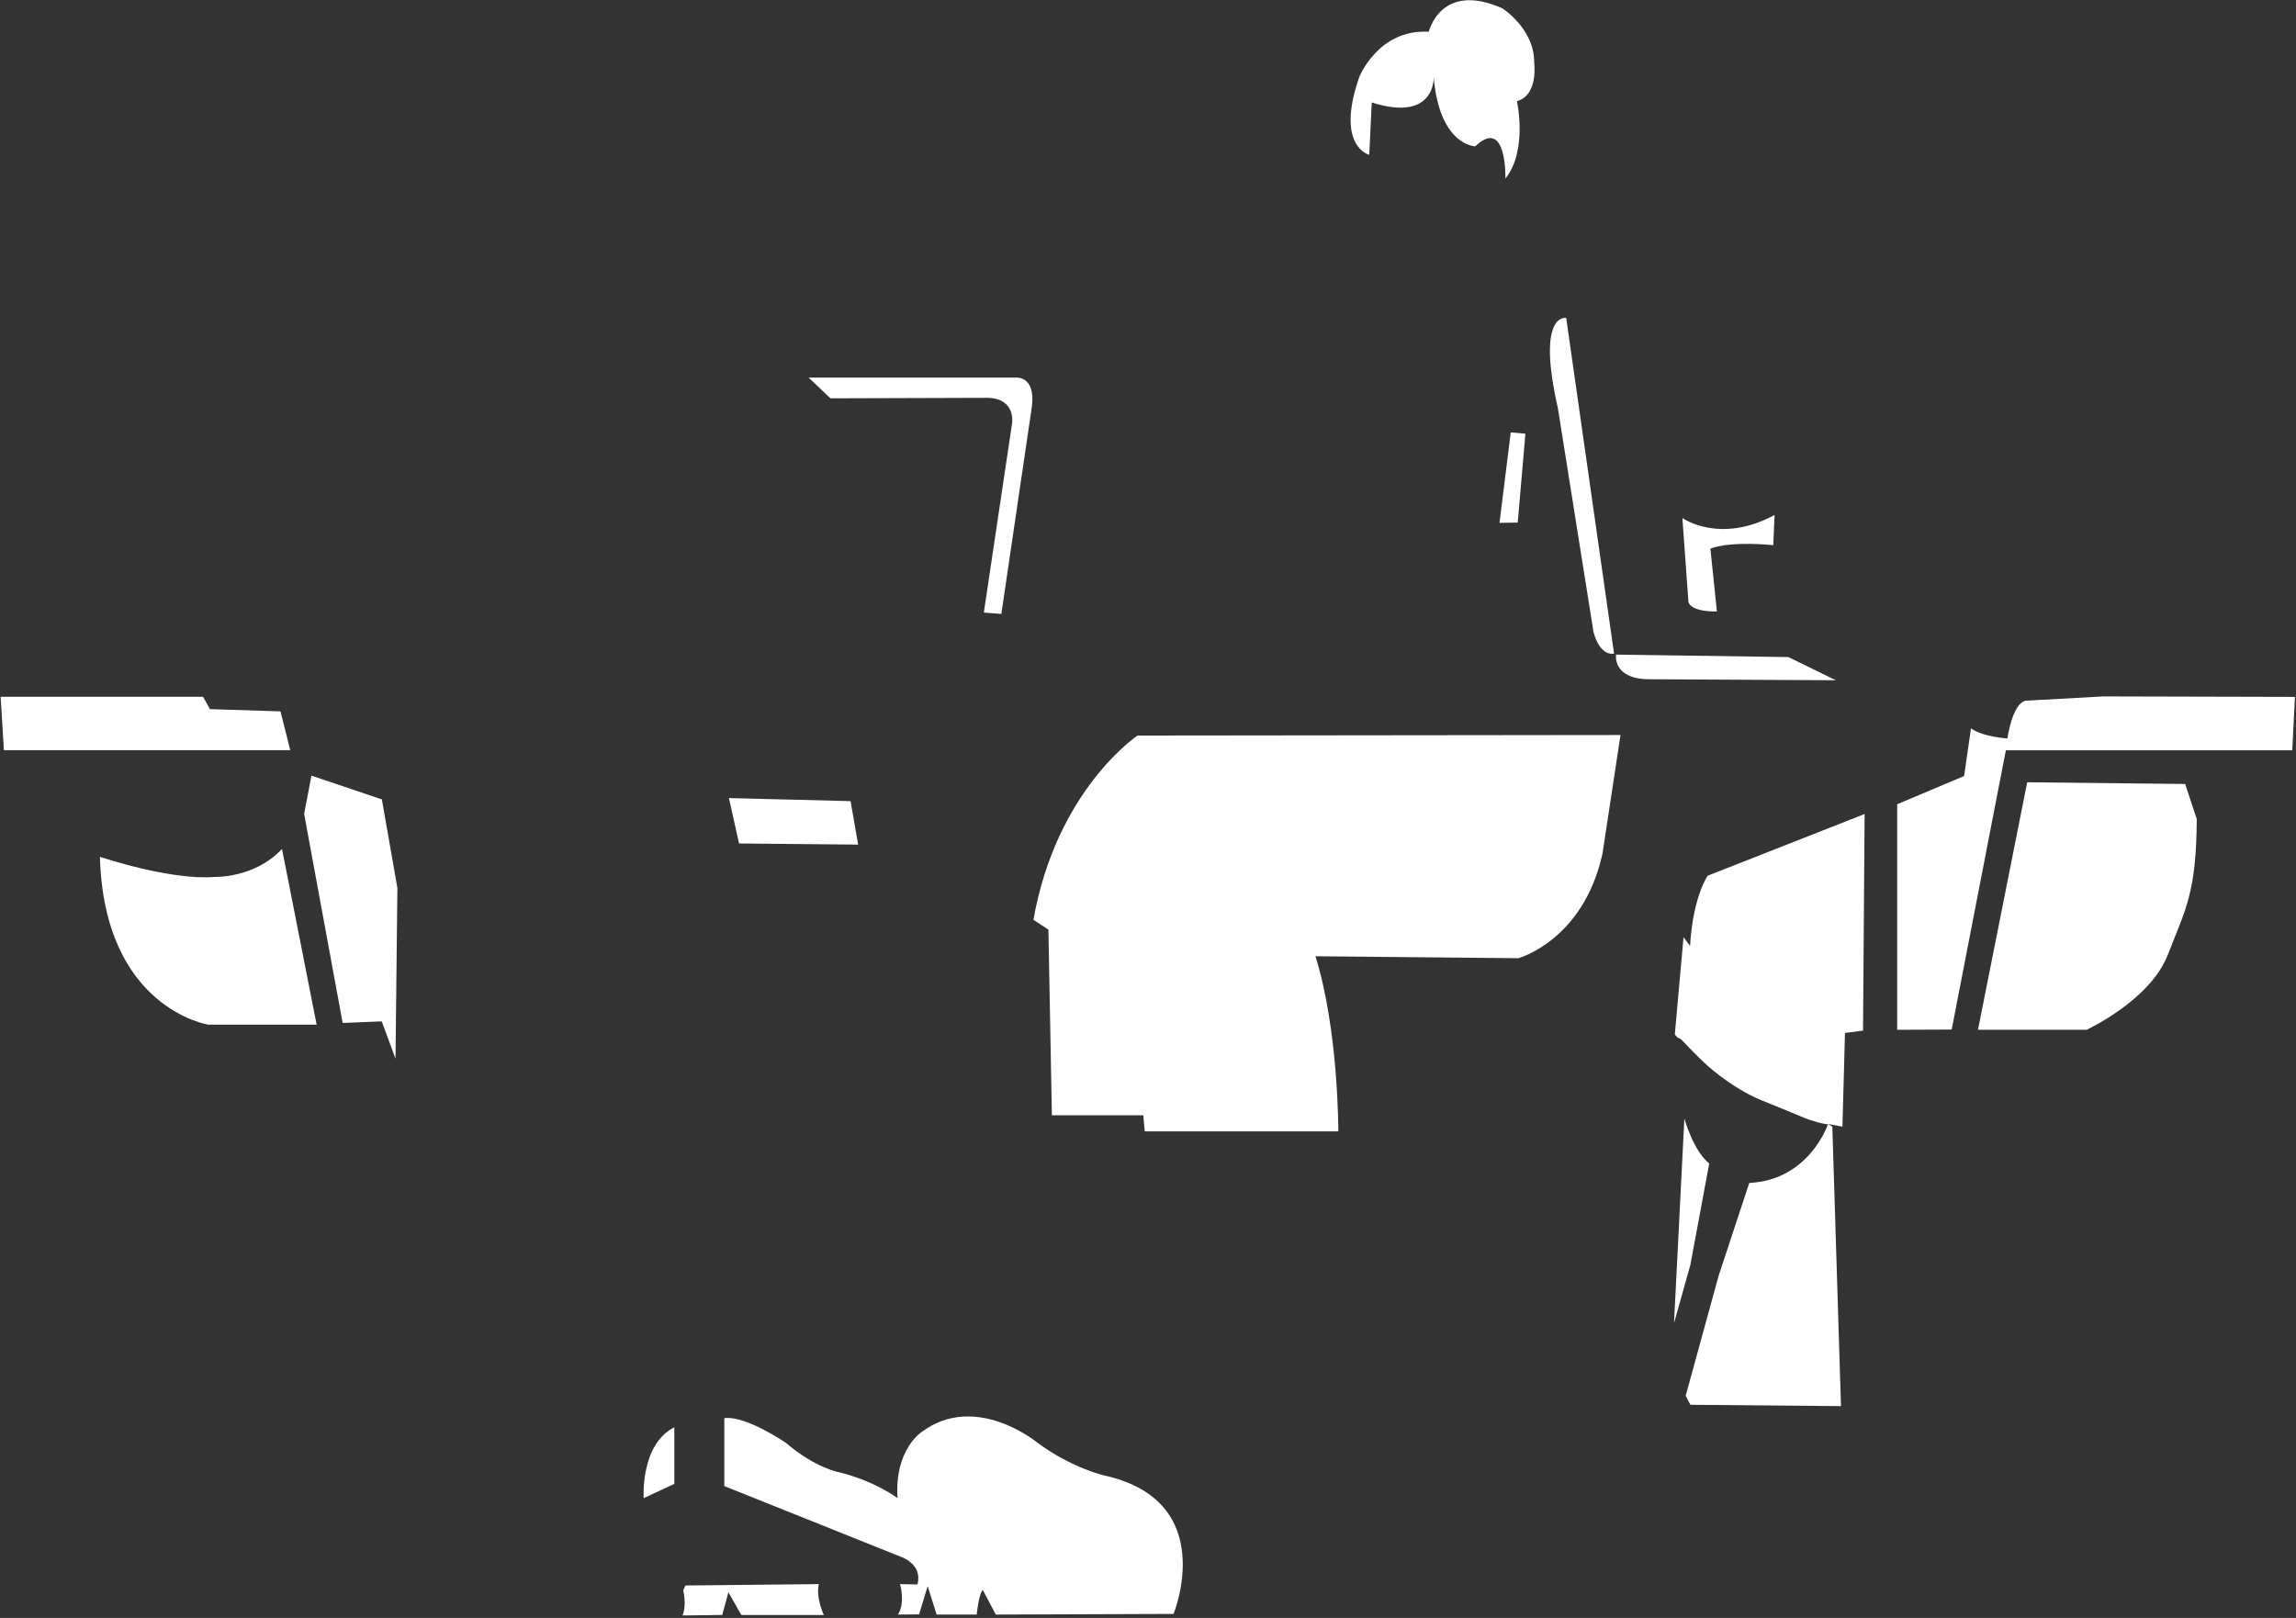 <svg width="857" height="604" viewBox="0 0 857 604" fill="none" xmlns="http://www.w3.org/2000/svg">
<rect x="0" y="0" width="857" height="604" fill="#333333" stroke="none"/>
<path d="M695.981 303.875L695.388 384.745L688.655 385.605L687.701 420.593L682.358 419.598C682.201 420.068 676.264 418.482 673.485 417.3C667.99 414.967 662.989 413.012 657.483 410.747C651.918 408.455 646.459 405.041 641.534 401.278C636.324 397.306 632.376 393.092 627.811 388.327C627.329 387.823 626.805 387.547 626.276 387.453L625.136 386.203L628.393 349.844L630.829 353.138C631.881 334.736 637.394 326.927 637.394 326.927L695.981 303.875ZM628.701 417.575C628.701 417.575 632.05 429.652 637.981 434.33L630.957 472.14L624.834 493.962L628.701 417.575ZM641.528 476.132L652.936 441.595C675.374 440.566 682.346 419.591 682.346 419.591L683.933 420.586L687.161 524.917L630.951 524.42L629.195 521.046L641.528 476.132ZM749.557 275.682L728.485 384.335L708.134 384.429V300.233L733.119 289.701L735.689 271.878C740.12 275.178 749.557 275.682 749.557 275.682ZM815.628 292.665L819.965 305.777C819.762 333.688 815.785 339.246 809.174 356.377C802.568 373.501 778.839 384.422 778.839 384.422H738.294L756.668 292.033L815.628 292.665ZM116.245 289.547L142.538 298.425L148.33 331.49L147.626 395.209L142.48 381.277L127.903 381.882L113.524 303.842L116.245 289.547ZM105.267 316.913L118.193 382.527H77.805C77.805 382.527 38.888 376.566 37.289 319.85C37.289 319.85 63.675 328.775 80.276 327.357C80.276 327.35 95.01 327.881 105.267 316.913ZM756.656 261.555L785.031 259.976L856.609 260.157L855.603 280.098H748.655C750.912 260.272 756.656 261.555 756.656 261.555ZM251.695 532.807V553.944L240.258 559.28C240.264 559.28 238.898 539.279 251.695 532.807ZM293.305 538.607C304.55 548.184 313.342 549.643 313.342 549.643C326.785 552.976 335.012 559.267 335.012 559.267C333.768 540.986 344.182 534.447 344.182 534.447C364.178 519.716 386.896 538.325 386.896 538.325C399.955 548.09 412.271 550.825 412.271 550.825C455.363 560.409 438.035 602.494 438.035 602.494L371.697 602.729L366.853 593.582C365.365 594.704 364.556 602.729 364.556 602.729H349.607L346.264 592.13L343.048 602.662L335.193 602.729C338.036 598.038 335.931 591.371 335.931 591.371L342.444 591.492C344.519 583.71 336.077 581.088 336.077 581.088L270.354 554.77V529.407C278.402 528.358 293.305 538.607 293.305 538.607ZM305.637 591.364C304.428 596.412 307.504 602.89 307.504 602.89H276.716L271.878 594.429L269.581 602.89L254.766 603.065C256.405 598.918 255.01 593.73 255.01 593.73L255.853 591.875L305.637 591.364ZM569.375 161.901L566.508 195.081L559.705 195.189L563.897 161.418L569.375 161.901ZM627.962 193.381C627.962 193.381 641.853 203.328 662.373 192.245L661.885 203.536C661.885 203.536 646.871 201.775 638.411 204.786L640.847 228.261C640.847 228.261 631.62 228.638 630.23 224.82L627.962 193.381ZM602.46 244.021C596.738 244.841 594.767 235.808 594.767 235.808L581.51 152.486C573.305 116.309 584.597 118.688 584.597 118.688L602.46 244.021ZM685.236 253.941L615.101 253.564C601.762 253.289 603.204 244.364 603.204 244.364L667.536 245.291L685.236 253.941ZM604.861 274.385L598.122 318.782C590.854 351.289 566.706 357.701 566.706 357.701L491.012 356.975C499.681 384.872 499.536 422.353 499.536 422.353H427.278L426.743 416.338H392.623L391.327 347.028L385.733 343.372C394.339 294.722 424.592 274.587 424.592 274.587L604.861 274.385ZM301.823 140.967H378.819C378.819 140.967 386.803 139.817 385.117 152.069L373.761 229.189L367.225 228.671L377.726 158.326C377.726 158.326 379.558 148.837 368.673 148.507L309.975 148.695L301.823 140.967ZM511.084 57.805C511.084 57.805 498.373 54.7 507.304 28.9C507.304 28.9 514.322 10.768 533.313 11.85C533.313 11.85 537.749 -7.143 560.804 3.133C560.804 3.133 572.811 10.794 572.643 23.362C572.643 23.362 574.335 35.493 566.2 37.771C566.2 37.771 570.328 56.112 561.903 66.677C561.903 66.677 562.543 43.376 550.634 54.633C550.634 54.633 537.342 54.385 535.15 28.907C535.15 28.907 535.79 45.796 512.014 38.248M75.81 260.104L78.351 264.721L104.697 265.561L108.331 280.05H1.454L0.244 260.11H75.81V260.104ZM317.487 299.07L320.307 315.3L275.855 314.877L272.081 297.921L317.487 299.07Z" fill="white"/>
</svg>
